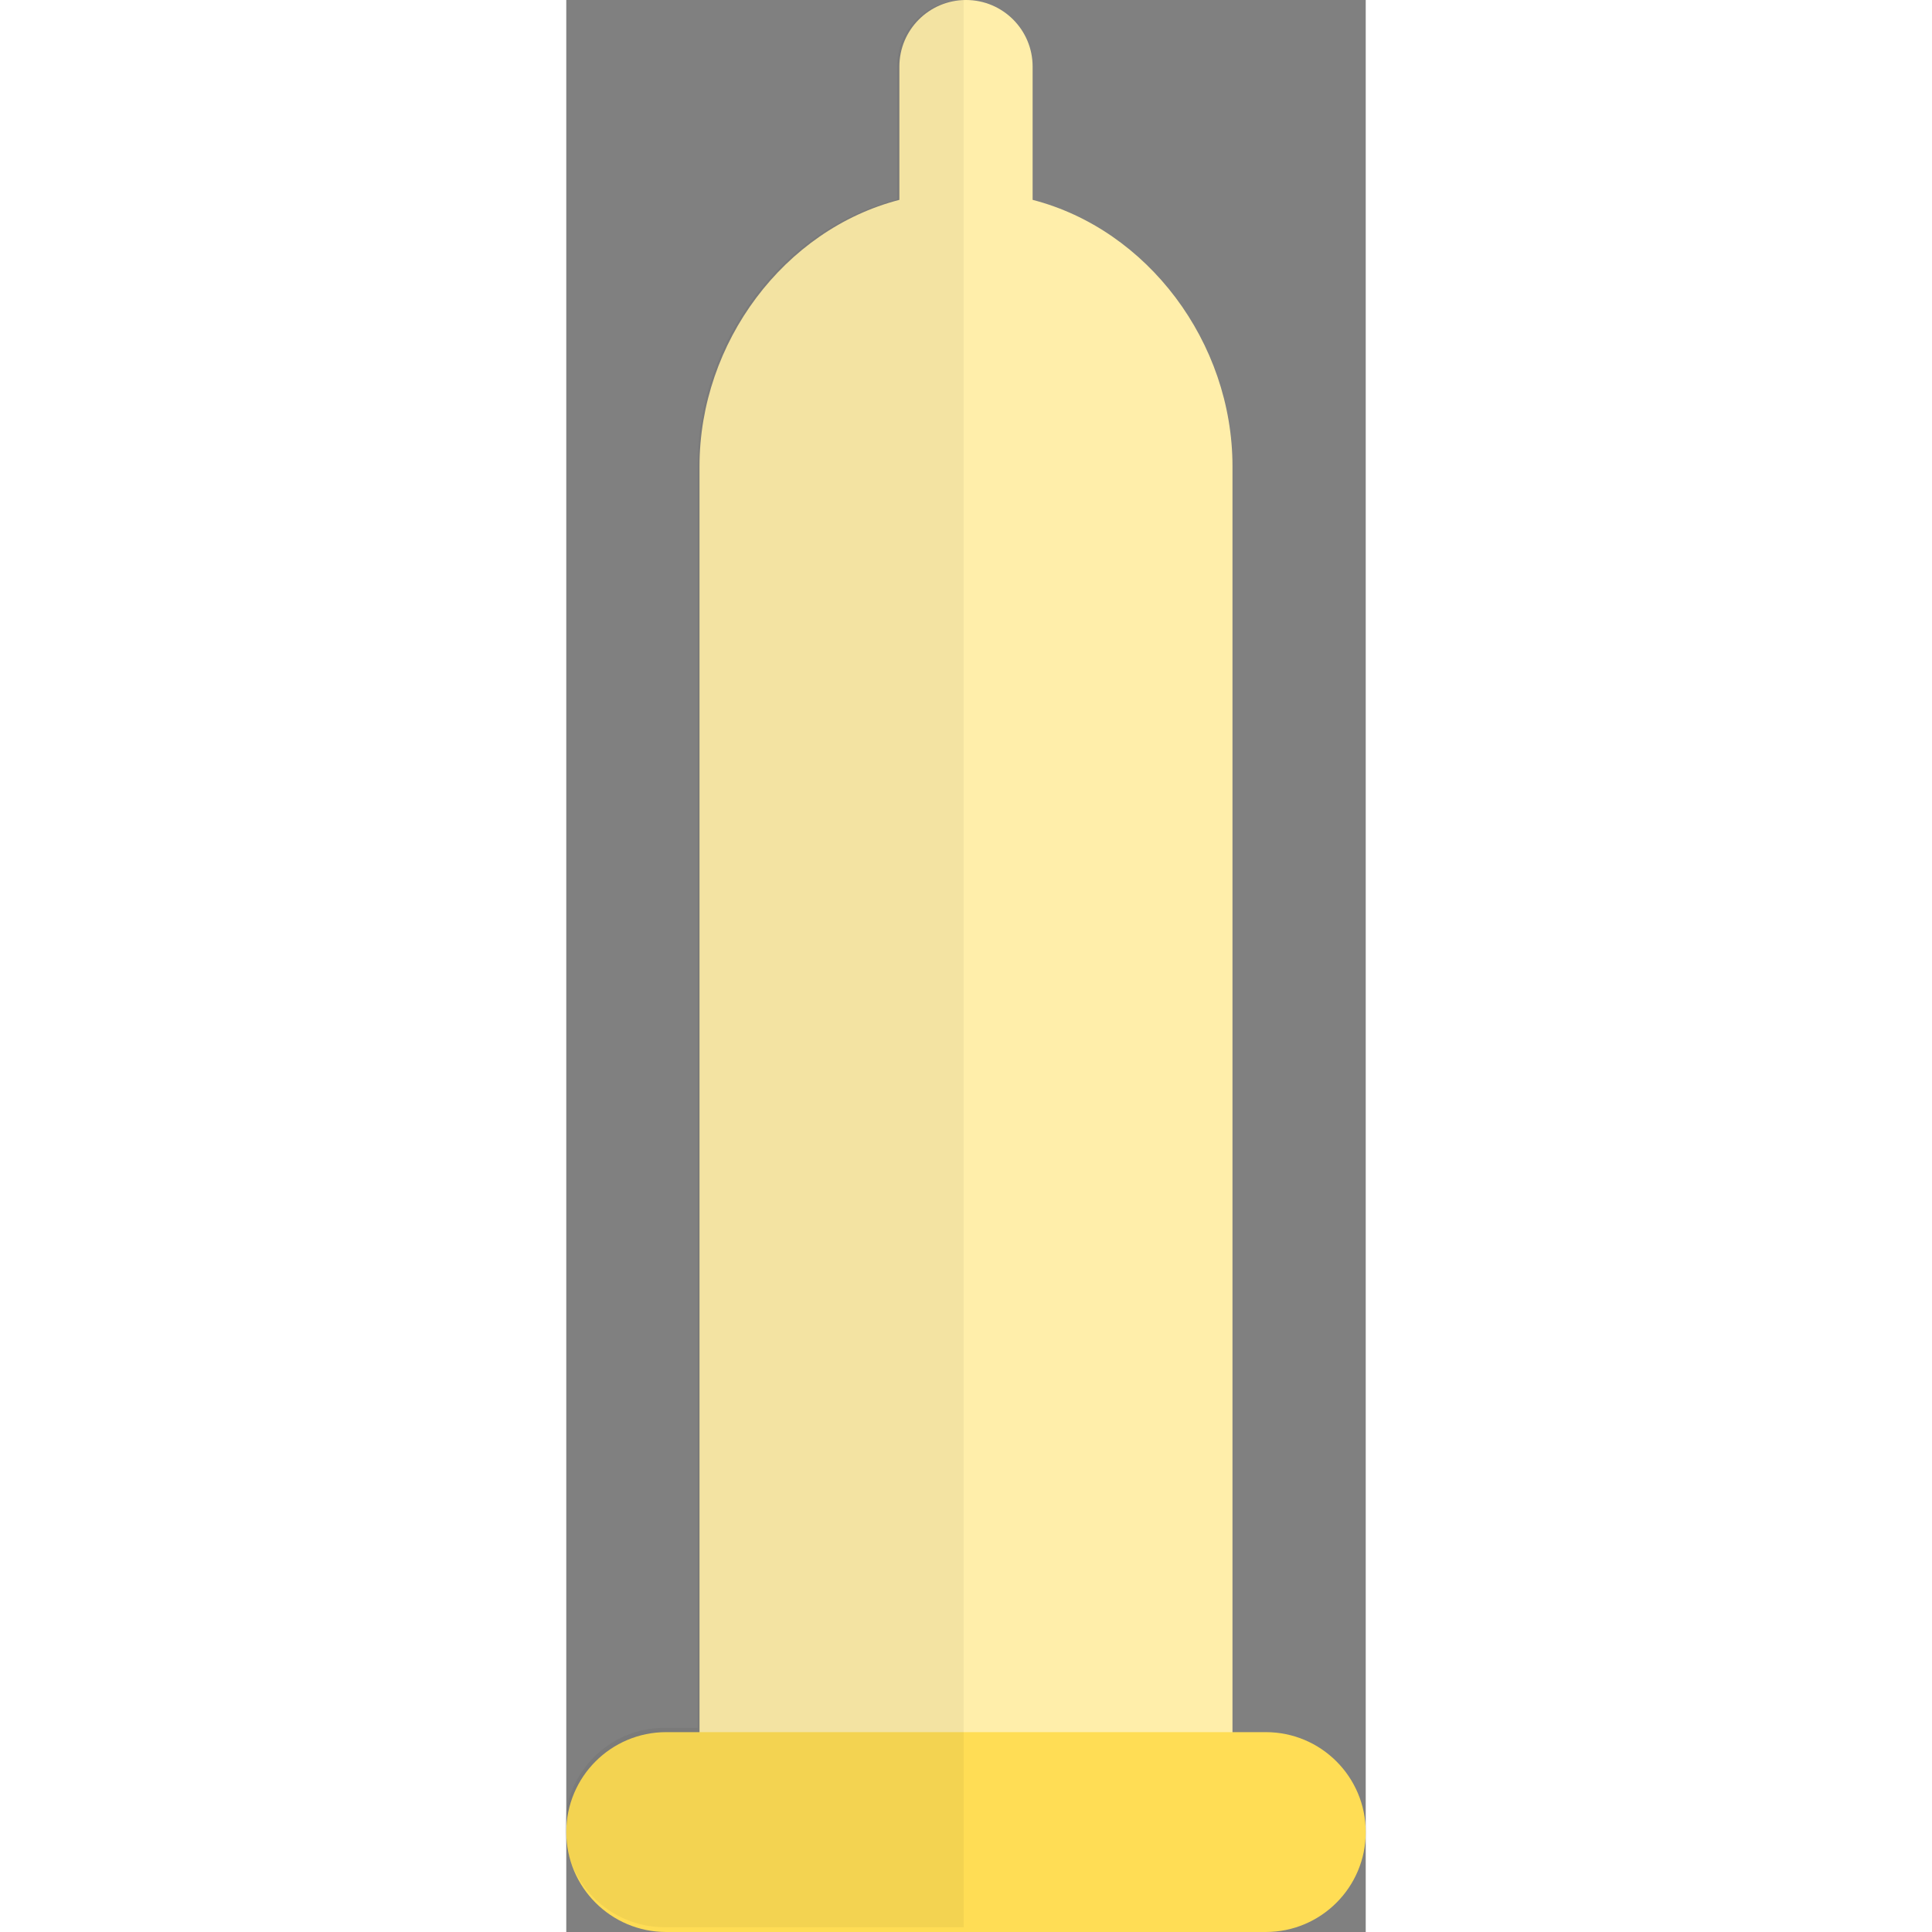 <?xml version="1.0" encoding="UTF-8" standalone="no"?>
<svg
   xmlns:dc="http://purl.org/dc/elements/1.1/"
   xmlns:cc="http://creativecommons.org/ns#"
   xmlns:rdf="http://www.w3.org/1999/02/22-rdf-syntax-ns#"
   xmlns:svg="http://www.w3.org/2000/svg"
   xmlns="http://www.w3.org/2000/svg"
   xmlns:sodipodi="http://sodipodi.sourceforge.net/DTD/sodipodi-0.dtd"
   xmlns:inkscape="http://www.inkscape.org/namespaces/inkscape"
   enable-background="new 0 0 24 58"
   height="512"
   viewBox="0 0 24 58"
   width="512"
   version="1.1"
   id="svg12"
   sodipodi:docname="condom.svg"
   inkscape:version="0.92.4 (5da689c313, 2019-01-14)">
  <rect x="0" y="0" width="24" height="58" fill="#808080" stroke="none"/>
  <defs
     id="defs16" />
  <sodipodi:namedview
     pagecolor="#ffffff"
     bordercolor="#666666"
     borderopacity="1"
     objecttolerance="10"
     gridtolerance="10"
     guidetolerance="10"
     inkscape:pageopacity="0"
     inkscape:pageshadow="2"
     inkscape:window-width="1366"
     inkscape:window-height="706"
     id="namedview14"
     showgrid="false"
     inkscape:zoom="0.32593203"
     inkscape:cx="-108.25543"
     inkscape:cy="370.23594"
     inkscape:window-x="-8"
     inkscape:window-y="-8"
     inkscape:window-maximized="1"
     inkscape:current-layer="svg12" />
  <path
     d="m14 6v-4c0-1.105-.895-2-2-2-1.105 0-2 .895-2 2v4c-3.449.889-6 4.274-6 8v39h16v-39c0-3.726-2.551-7.111-6-8z"
     id="path2"
     style="fill:#ffeeaa"
     fill="#f2ecbf" />
  <path
     style="fill:#ffdd55"
     inkscape:connector-curvature="0"
     id="path8"
     d="M 21,58 H 3 C 1.343,58 0,56.657 0,55 0,53.343 1.343,52 3,52 h 18 c 1.657,0 3,1.343 3,3 0,1.657 -1.343,3 -3,3 z" />
  <path
     style="fill:#000000;stroke-width:8.828;opacity:0.05"
     d="M 256 0 C 246.246 0 238.346 7.9 238.346 17.654 L 238.346 52.965 C 207.899 60.813 185.379 90.694 185.379 123.586 L 185.379 459.035 L 176.551 459.035 C 161.923 459.035 150.068 470.89 150.068 485.518 C 150.068 500.145 161.923 512 176.551 512 L 256 512 L 256 0 z "
     transform="matrix(0.113,0,0,0.113,-17,0)"
     id="path831" />
</svg>
